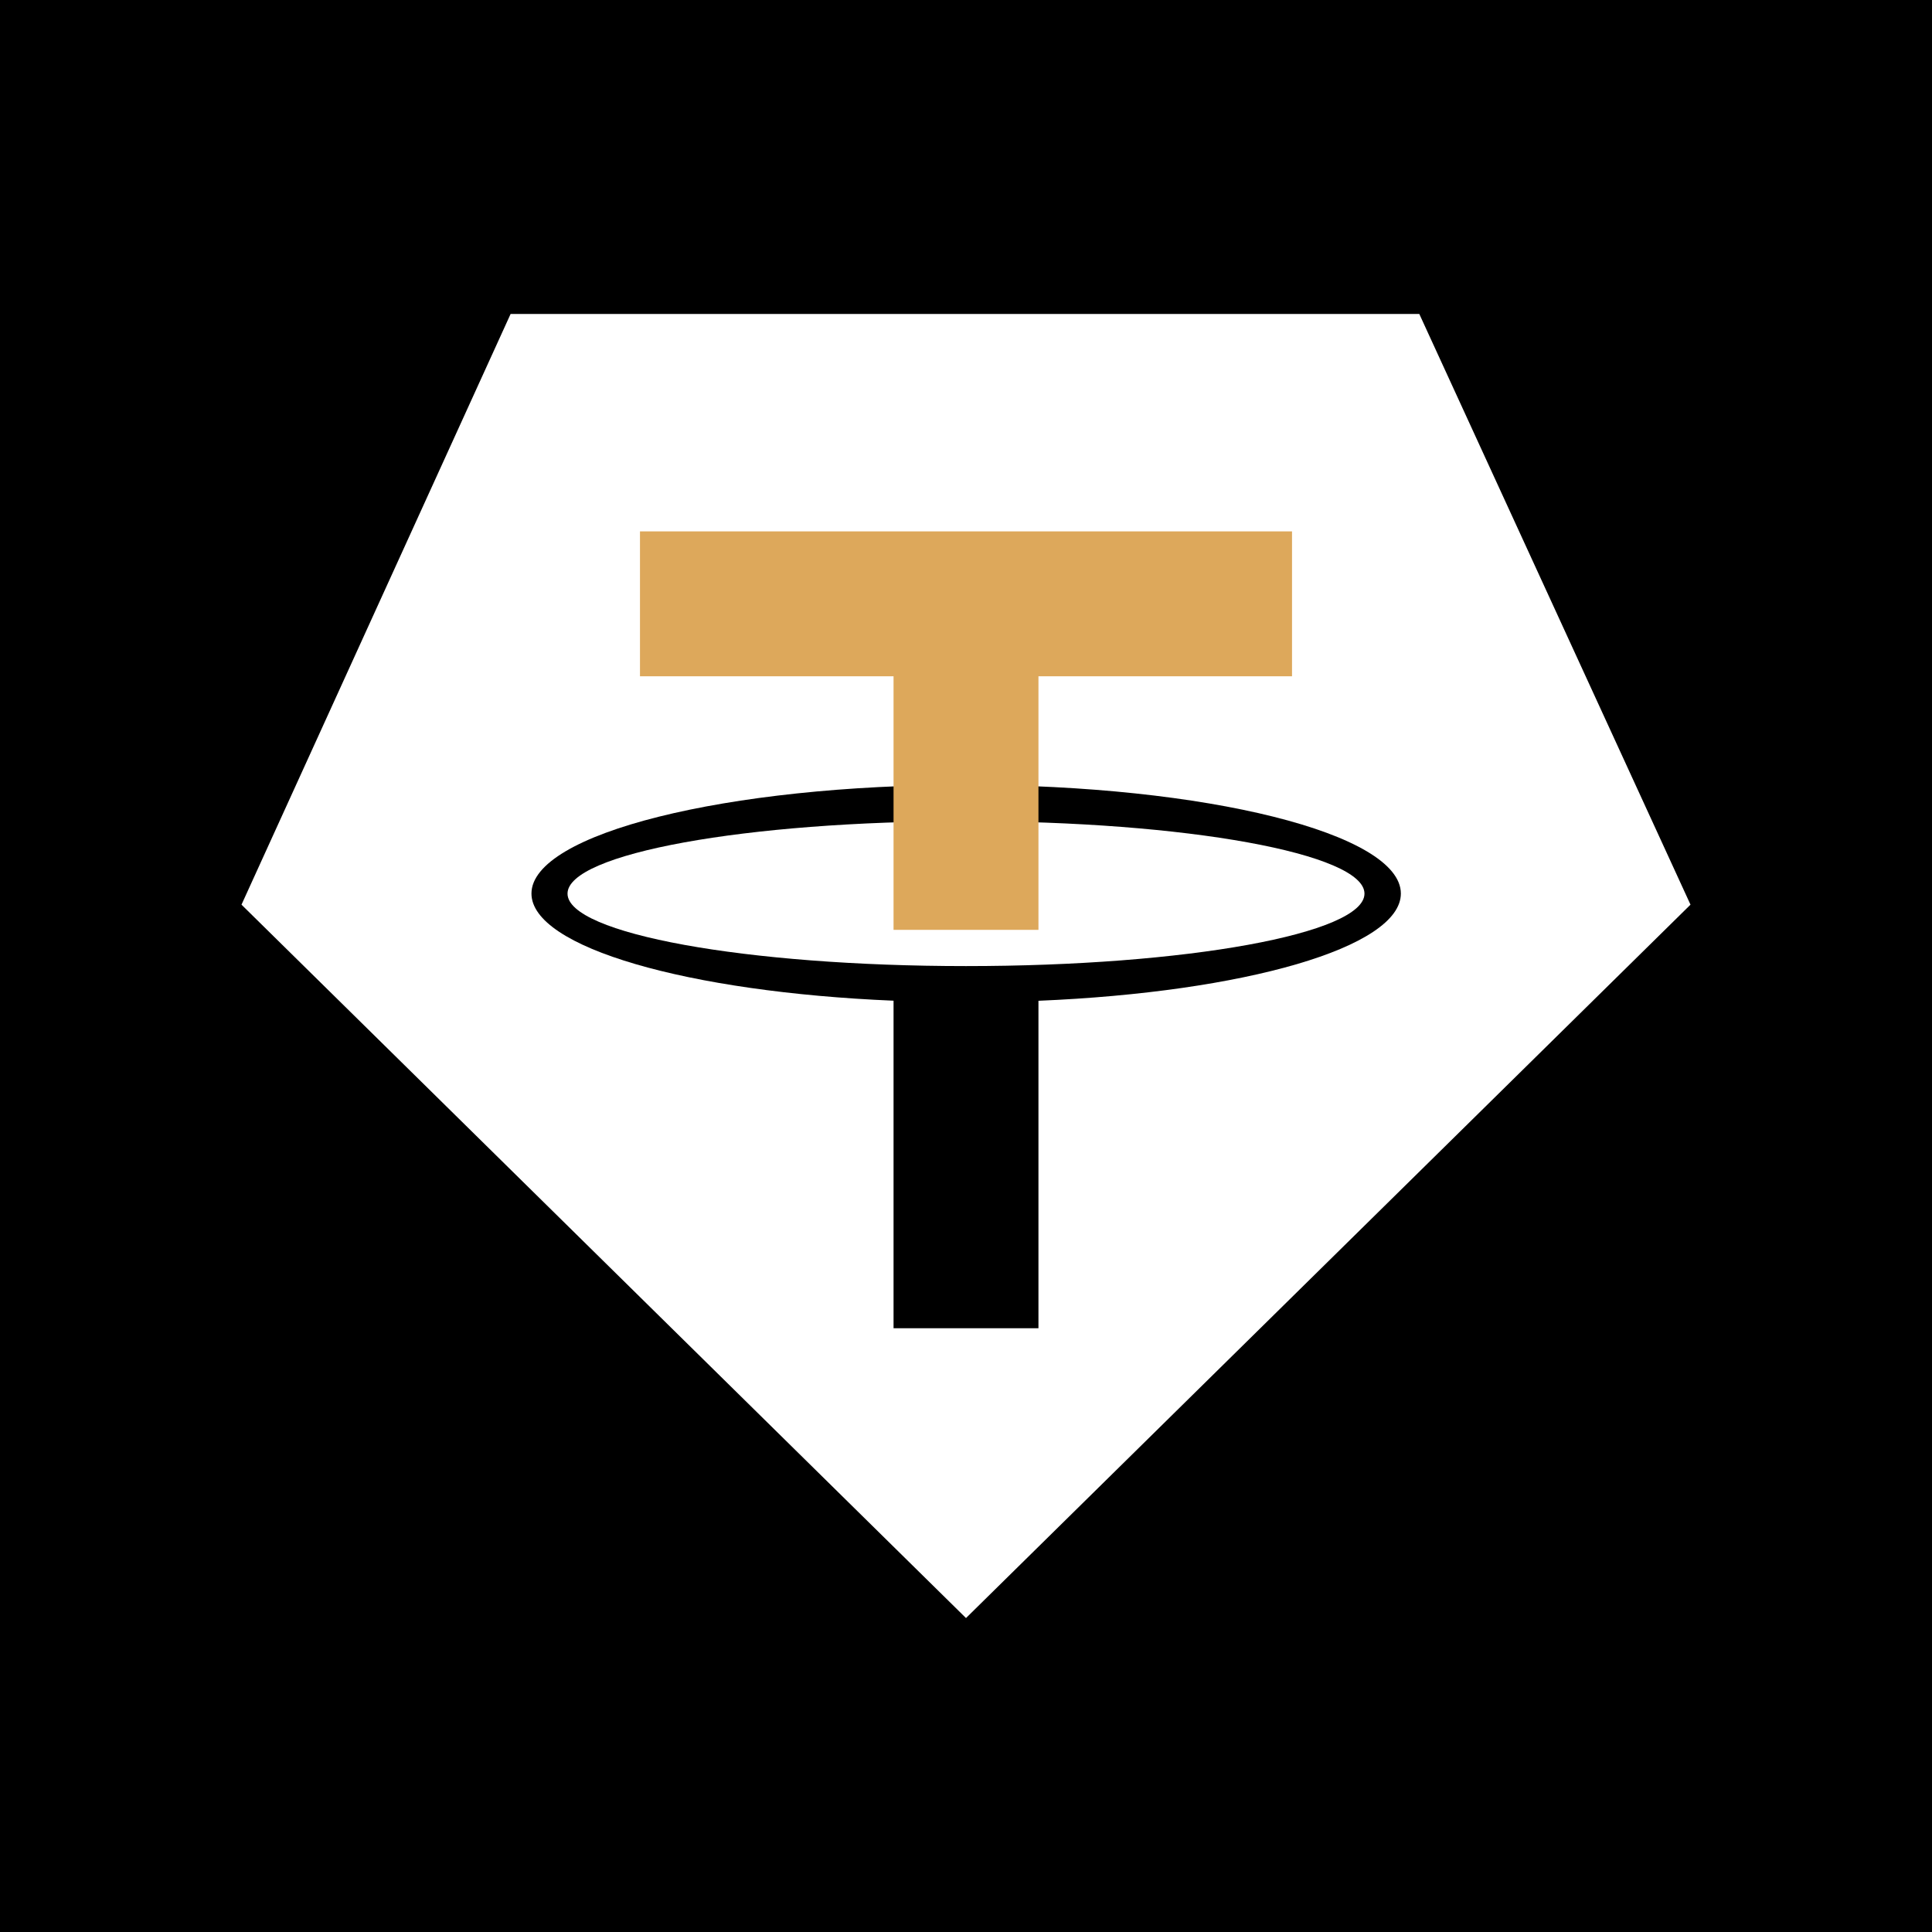 <svg width="24" height="24" viewBox="0 0 24 24" fill="none" xmlns="http://www.w3.org/2000/svg">
<rect x="0" y="0" width="24" height="24" fill="#808080" stroke="none"/>
<g clip-path="url(#clip0_328_44777)">
<path d="M24 0H0V24H24V0Z" fill="black"/>
<path d="M12 12.001C14.734 12.001 16.95 11.598 16.95 11.101C16.95 10.604 14.734 10.201 12 10.201C9.266 10.201 7.05 10.604 7.05 11.101C7.05 11.598 9.266 12.001 12 12.001Z" fill="white"/>
<path fill-rule="evenodd" clip-rule="evenodd" d="M17.631 3.9H6.343L3 11.238L12 20.1L21 11.238L17.631 3.9ZM12.9 12.432C15.455 12.325 17.402 11.77 17.402 11.1C17.402 10.355 14.984 9.75 12.002 9.75C9.02 9.75 6.602 10.355 6.602 11.1C6.602 11.769 8.547 12.324 11.1 12.431V16.5H12.9V12.432Z" fill="white"/>
<path d="M16.05 6.601H7.95V8.401H11.1V11.551H12.9V8.401H16.05V6.601Z" fill="#DDA85B"/>
</g>
<defs>
<clipPath id="clip0_328_44777">
<rect width="24" height="24" fill="white"/>
</clipPath>
</defs>
</svg>
